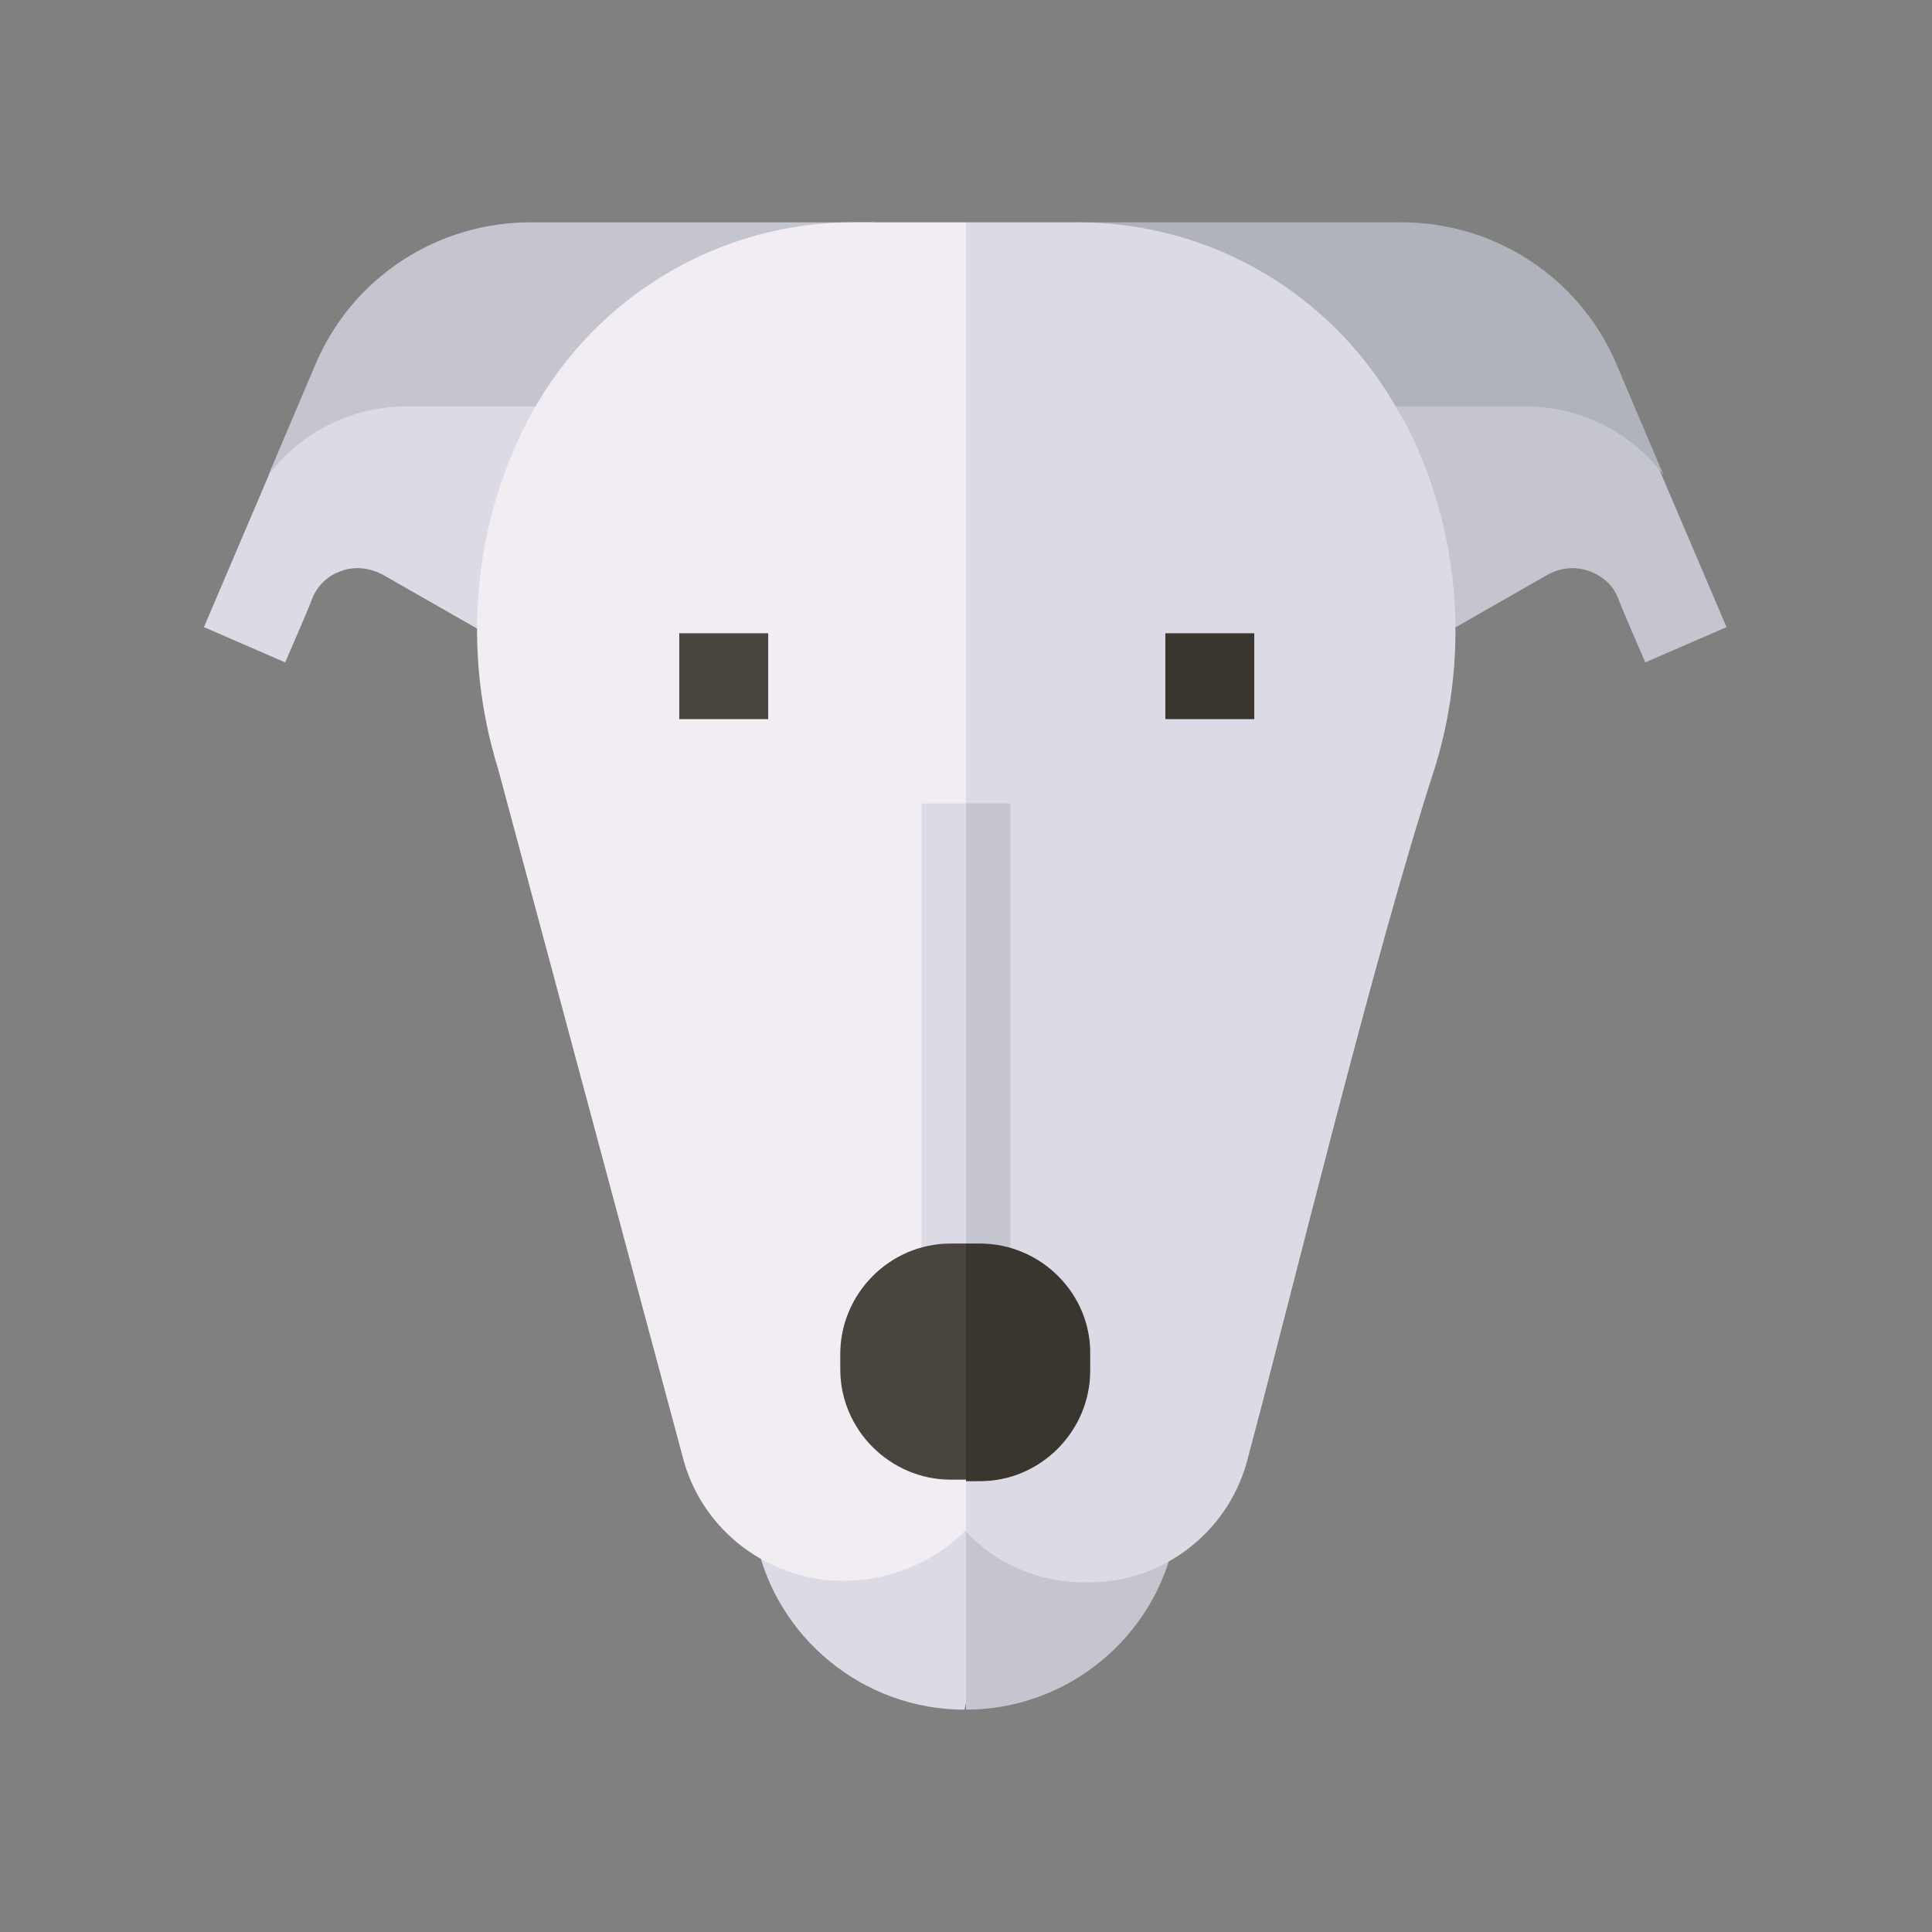<?xml version="1.0" encoding="utf-8"?>
<!-- Generator: Adobe Illustrator 24.3.0, SVG Export Plug-In . SVG Version: 6.00 Build 0)  -->
<svg version="1.1" id="Layer_1" xmlns="http://www.w3.org/2000/svg" xmlns:xlink="http://www.w3.org/1999/xlink" x="0px" y="0px"
	 viewBox="0 0 126 126" enable-background="new 0 0 126 126" xml:space="preserve">
<rect x="0" y="0" width="126" height="126" fill="#808080" stroke="none"/>
<g>
	<g>
		<path fill="#DCDBE5" d="M62.7,96.6c-3.8,0-13.4,3.8-13.4,3.8c1.3,6.4,7,11.1,13.6,11.1c0,0,0,0,0,0l1.9-8.3L63,96.6
			C62.9,96.6,62.8,96.6,62.7,96.6z"/>
		<path fill="#C5C5CF" d="M76.6,100.4c0,0-9.6-3.6-13.6-3.8v14.9C69.6,111.5,75.3,106.8,76.6,100.4z"/>
	</g>
	<path fill="#DCDBE5" d="M19.7,25.9l-6.4,15l5.3,2.3c0,0,1.6-3.7,1.7-4c0.3-0.9,1-1.6,1.8-1.9c0.9-0.4,2-0.3,2.9,0.2l7.7,4.4
		l11.7-16L19.7,25.9L19.7,25.9z"/>
	<path fill="#C5C5CF" d="M34.6,14.5c-6.1,0-11.6,3.6-14,9.2L17.5,31c2.1-2.8,5.4-4.5,9.1-4.5H44l4.6-6.2H55l2-5.8L34.6,14.5
		L34.6,14.5z"/>
	<g>
		<path fill="#C5C5CF" d="M81.5,25.9l11.7,16l7.7-4.4c0.9-0.5,1.9-0.6,2.9-0.2c0.9,0.4,1.5,1,1.8,1.9c0.1,0.3,1.7,4,1.7,4l5.3-2.3
			l-6.4-15L81.5,25.9z"/>
		<path fill="#B0B3BC" d="M91.4,14.5c6.1,0,11.6,3.6,14,9.2l3.1,7.3c-2.1-2.8-5.4-4.5-9.1-4.5H82l-4.6-6.2H71l-0.7-5.8
			C70.3,14.5,91.4,14.5,91.4,14.5z"/>
	</g>
	<g>
		<path fill="#F1EDF2" d="M55.6,14.5c-8.7,0-16.7,4.8-20.9,12.4c-3.9,7.1-4.6,15.6-2.2,23.3l12.1,45.1c1.3,4.6,5.6,7.8,10.4,7.8
			c3.1,0,6-1.3,8-3.3l1.5-40.5L63,14.5L55.6,14.5z"/>
		<path fill="#DCDBE5" d="M91.5,27.3L91.3,27c-4.2-7.7-12.2-12.5-21-12.5c0,0,0,0,0,0H63v85.4c2,2.1,4.7,3.3,7.8,3.3H71
			c4.8,0,9-3.2,10.3-7.8c2.9-10.8,8.3-33.1,12.3-45.4C95.9,42.5,95.2,34.2,91.5,27.3L91.5,27.3z"/>
	</g>
	<g>
		<path fill="#4A443F" d="M44.3,41.3h5.8v5.6h-5.8V41.3z"/>
		<path fill="#3A362F" d="M76,41.3h5.8v5.6H76V41.3z"/>
	</g>
	<path fill="#DCDBE5" d="M60.1,52.4v30.5H63l1.5-14.5l-1.5-16H60.1z"/>
	<path fill="#C5C5CF" d="M63,52.4h2.9v30.5H63V52.4z"/>
	<g>
		<path fill="#4A443F" d="M62,81.1c-4,0-7.2,3.3-7.2,7.2v1c0,4,3.3,7.2,7.2,7.2h1l1.9-7.8L63,81.1H62z"/>
	</g>
	<path fill="#3A362F" d="M63.9,81.1H63v15.5h0.9c4,0,7.2-3.3,7.2-7.2v-1C71.2,84.4,67.9,81.1,63.9,81.1L63.9,81.1z"/>
</g>
</svg>
